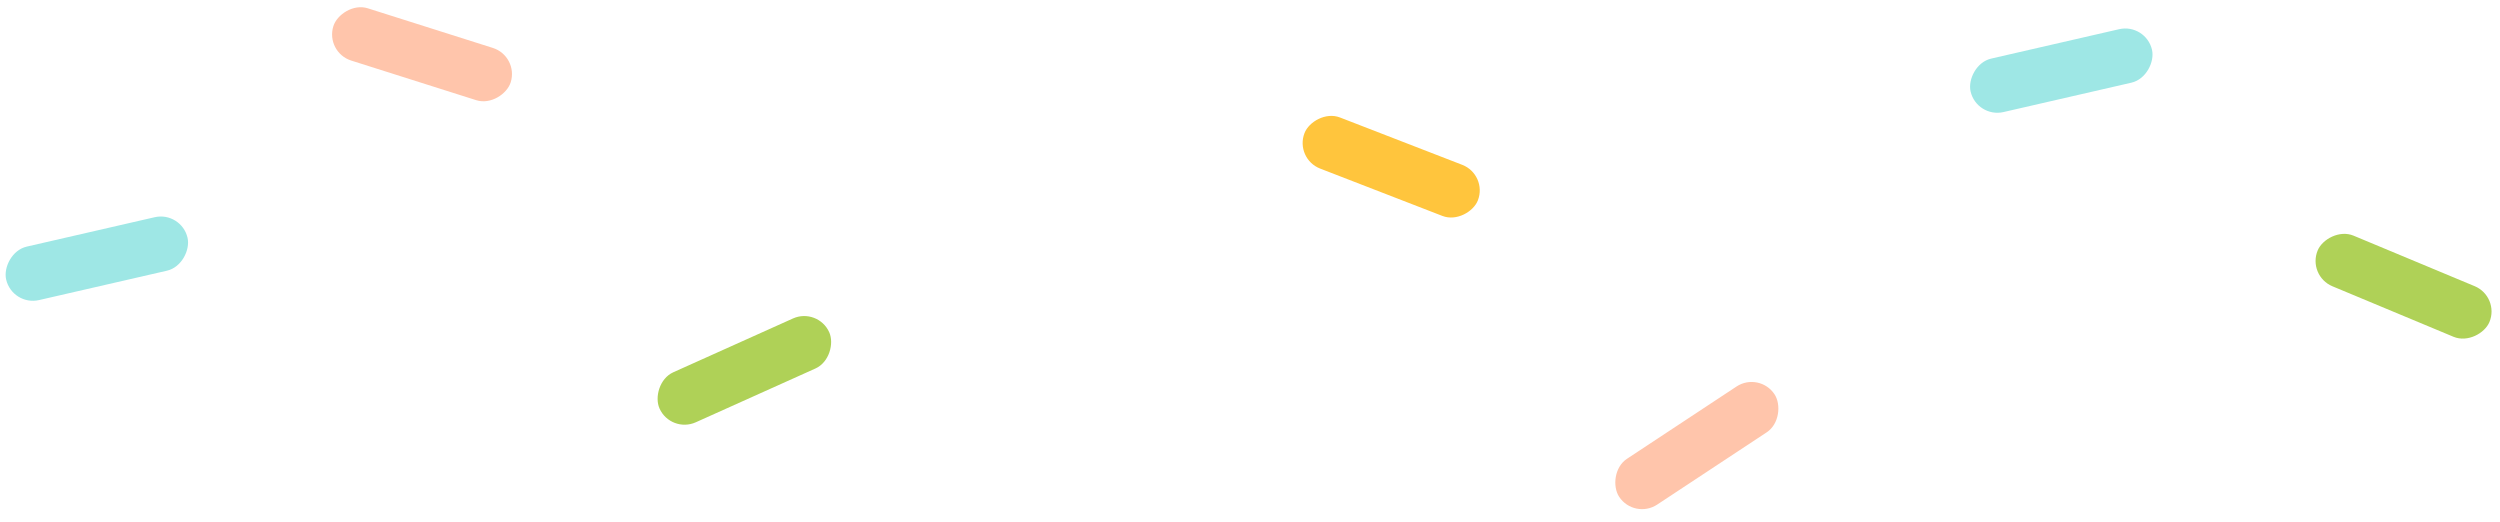 <svg width="364" height="76" viewBox="0 0 364 76" fill="none" xmlns="http://www.w3.org/2000/svg">
<rect width="27.091" height="7.985" rx="3.992" transform="matrix(0.835 -0.551 -0.551 -0.835 237.949 75.67)" fill="#FFC5AB"/>
<rect width="27.091" height="7.985" rx="3.992" transform="matrix(-0.923 -0.385 -0.385 0.923 363.998 43.205)" fill="#AFD157"/>
<rect width="27.091" height="7.985" rx="3.992" transform="matrix(0.953 0.302 0.302 -0.953 47.333 7.613)" fill="#FFC5AB"/>
<rect width="27.091" height="7.985" rx="3.992" transform="matrix(0.912 -0.41 -0.41 -0.912 97.665 63.122)" fill="#AFD157"/>
<rect width="27.091" height="7.985" rx="3.992" transform="matrix(0.975 -0.224 -0.224 -0.975 287.812 17.211)" fill="#9EE7E5"/>
<rect width="27.091" height="7.985" rx="3.992" transform="matrix(0.975 -0.224 -0.224 -0.975 1.788 44.587)" fill="#9EE7E5"/>
<rect width="27.091" height="7.985" rx="3.992" transform="matrix(0.932 0.361 0.361 -0.932 188.493 23.104)" fill="#FFC53D"/>
</svg>
